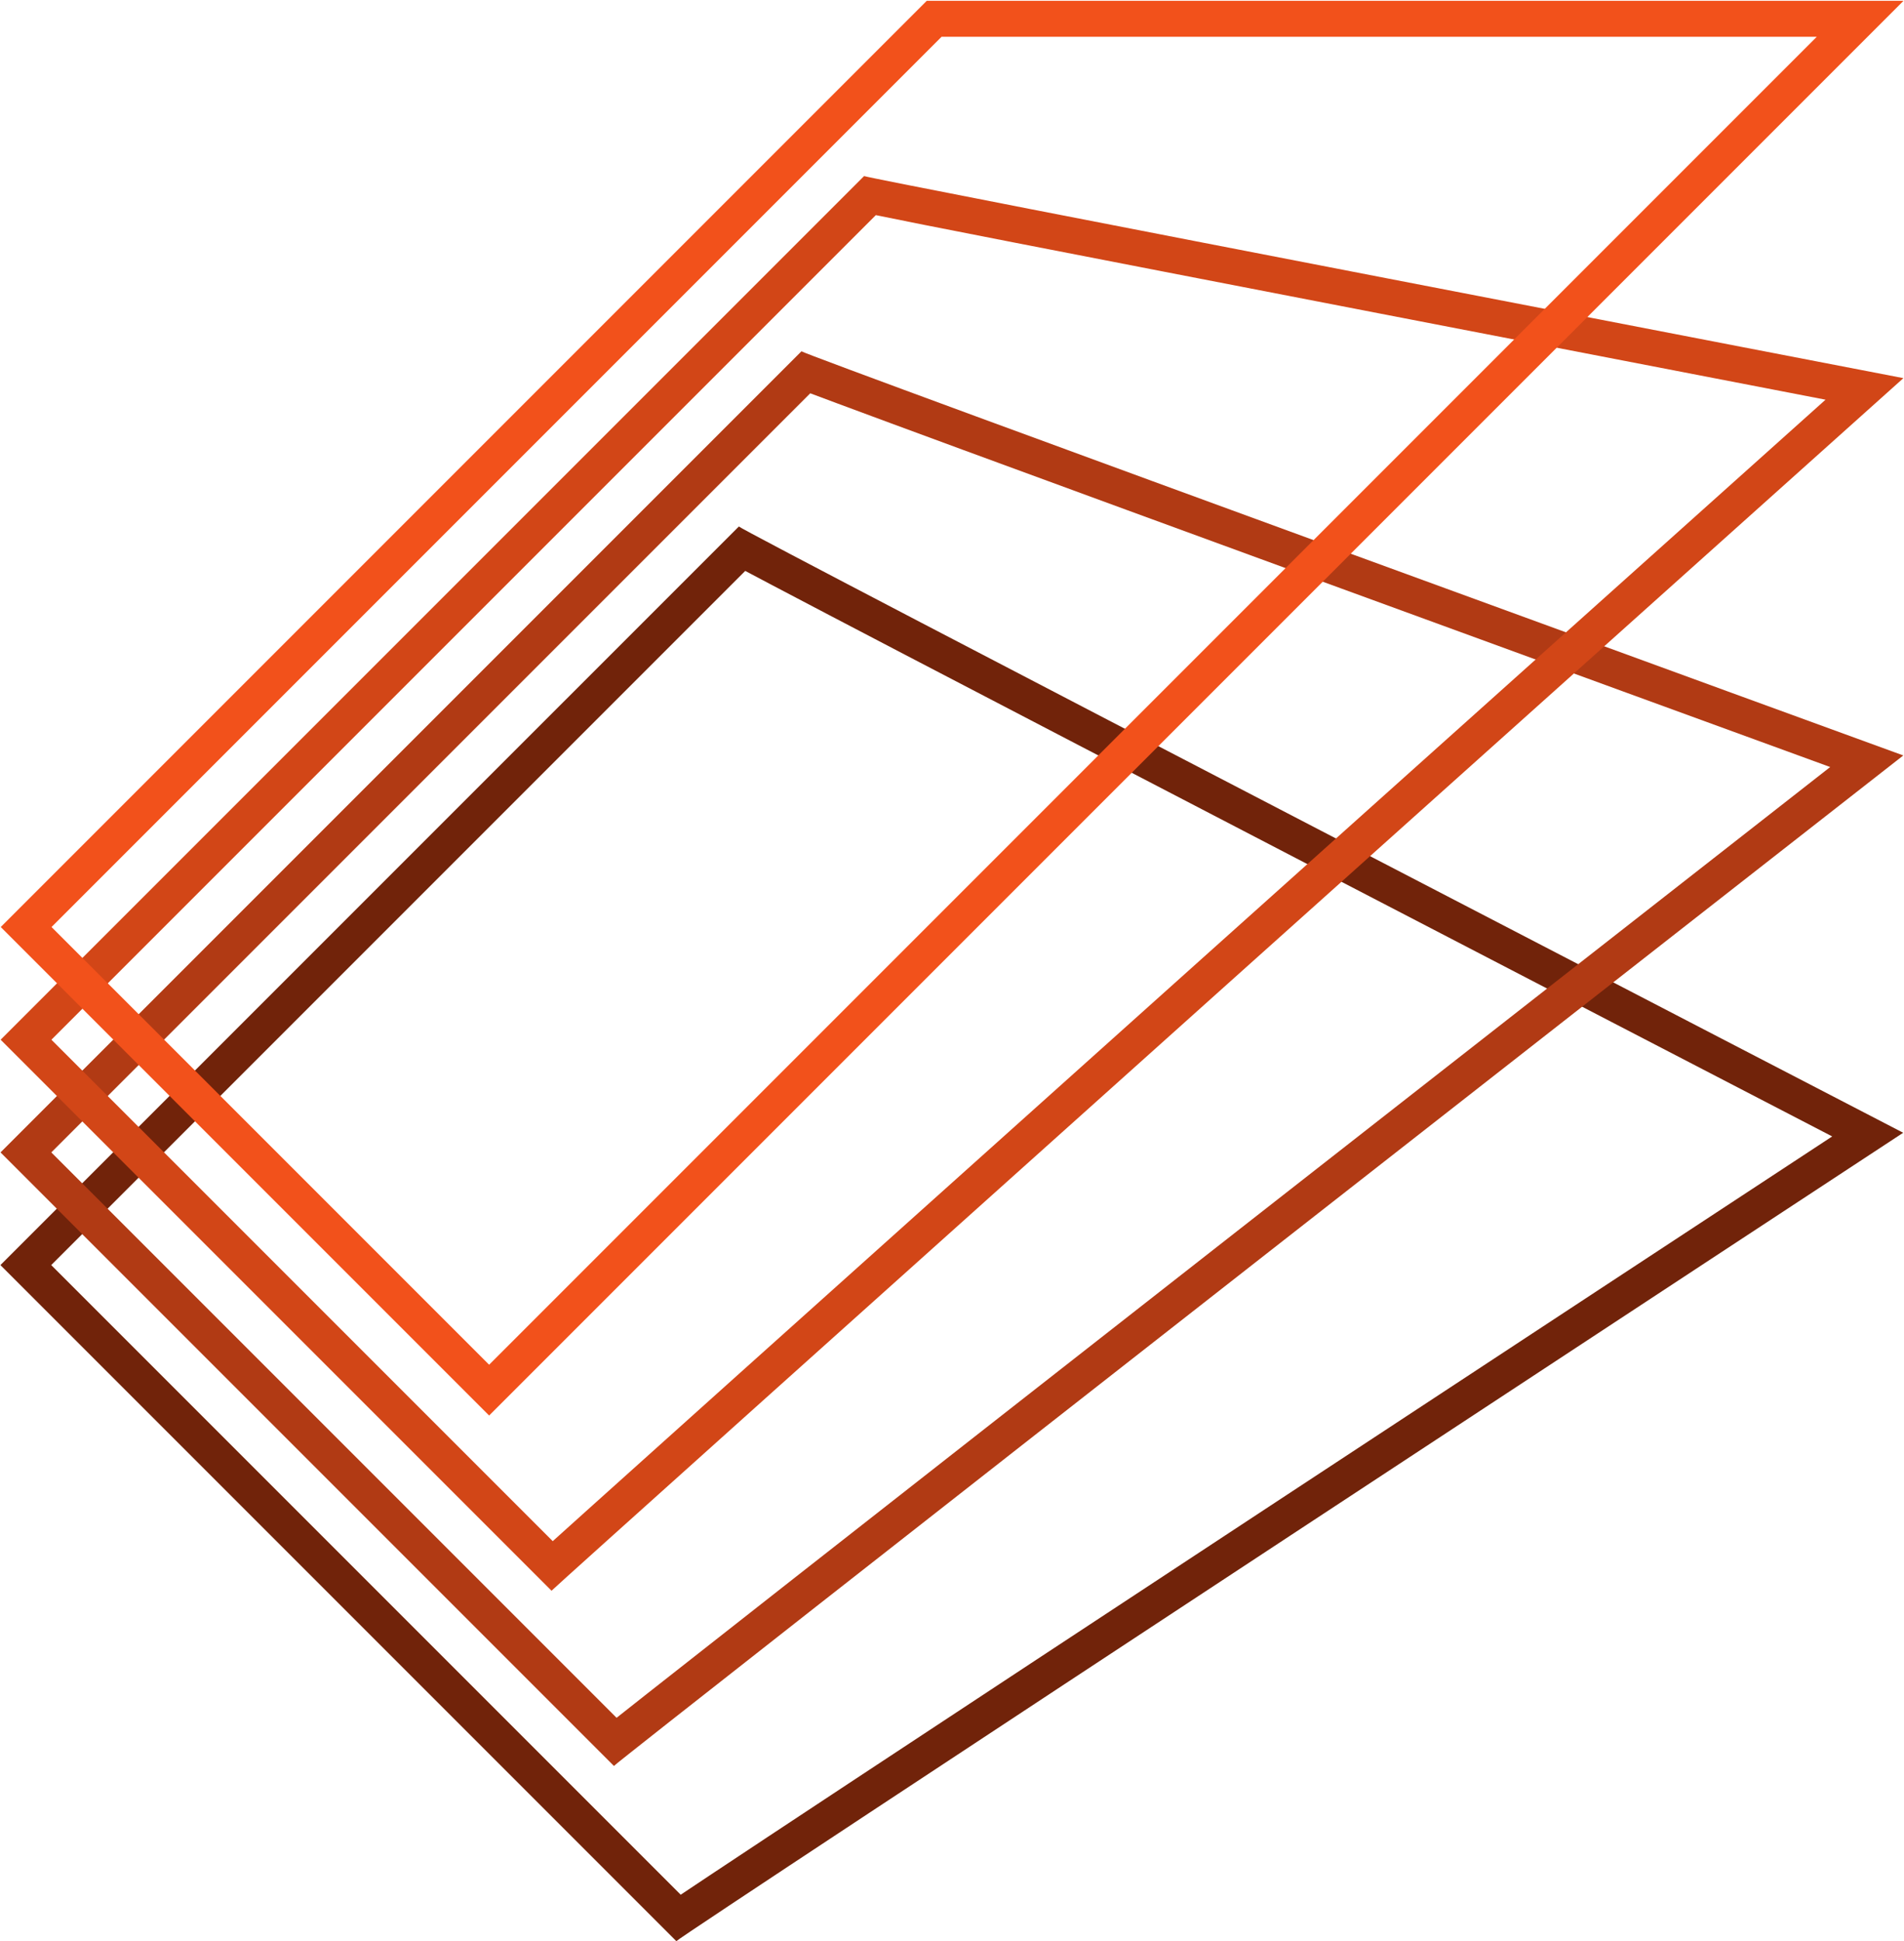 <?xml version="1.0" encoding="UTF-8"?>
<svg width="520px" height="530px" viewBox="0 0 520 530" version="1.1" xmlns="http://www.w3.org/2000/svg" xmlns:xlink="http://www.w3.org/1999/xlink">
    <!-- Generator: Sketch 53.2 (72643) - https://sketchapp.com -->
    <title>cfp_graphic</title>
    <desc>Created with Sketch.</desc>
    <g id="Page-1" stroke="none" stroke-width="1" fill="none" fill-rule="evenodd">
        <g id="CFP-Desktop" transform="translate(-840, -170)">
            <g id="cfp_graphic" transform="translate(840, 170)">
                <path d="M201.793,143.751 L0.116,345.427 L184.719,530.028 C184.956,529.114 519.777,309.298 519.777,309.298 C519.777,309.298 202.276,144.8 201.788,143.756 L201.793,143.751 Z M203.529,155.885 C205.556,156.963 208.062,158.288 211.021,159.846 C219.306,164.211 231.459,170.574 247.142,178.758 C273.544,192.534 310.318,211.667 356.445,235.623 C414.779,265.919 473.643,296.435 500.389,310.297 C473.034,328.26 409.692,369.864 346.948,411.127 C298.327,443.103 259.575,468.62 231.771,486.968 C215.256,497.867 202.466,506.327 193.757,512.113 C190.687,514.153 188.053,515.907 185.904,517.345 L13.986,345.427 L203.529,155.885 L203.529,155.885 Z" id="Fill-9" fill="#71230A"></path>
                <path d="M218.887,95.917 L0.145,314.659 L167.674,482.187 C167.765,481.514 519.807,206.275 519.807,206.275 C519.807,206.275 219.772,96.931 218.887,95.917 L218.887,95.917 Z M221.286,107.388 C223.24,108.126 225.653,109.025 228.649,110.14 C236.518,113.071 248.04,117.328 262.893,122.793 C287.895,131.99 322.691,144.74 366.312,160.687 C419.69,180.201 473.512,199.834 499.843,209.435 C471.535,231.571 404.305,284.148 337.73,336.255 C286.622,376.258 245.895,408.16 216.681,431.075 C199.331,444.685 185.901,455.235 176.762,462.434 C173.477,465.023 170.669,467.239 168.395,469.038 L14.015,314.659 L221.286,107.388 L221.286,107.388 Z" id="Fill-11" fill="#B13A14"></path>
                <path d="M235.99,48.076 L0.175,283.891 L150.63,434.345 C150.651,433.983 519.835,103.251 519.835,103.251 C519.835,103.251 237.551,48.814 235.99,48.076 L235.99,48.076 Z M239.194,58.742 C251.106,61.212 283.734,67.581 376.634,85.568 C424.479,94.831 472.664,104.136 498.57,109.135 C468.912,135.706 398.804,198.518 328.694,261.359 C275.105,309.393 232.403,347.68 201.778,375.159 C184.468,390.69 170.042,403.642 159.943,412.722 C156.394,415.913 153.38,418.626 150.96,420.807 L14.045,283.891 L239.194,58.742 L239.194,58.742 Z" id="Fill-13" fill="#D24617"></path>
                <path d="M519.865,0.226 C519.865,0.226 250.403,0.227 253.101,0.227 L0.205,253.123 L133.585,386.504 L519.865,0.226 Z M496.188,10.033 L133.585,372.634 L14.073,253.123 L257.163,10.034 C284.075,10.034 436.748,10.033 496.188,10.033 L496.188,10.033 Z" id="Fill-15" fill="#F2511B"></path>
            </g>
        </g>
    </g>
</svg>